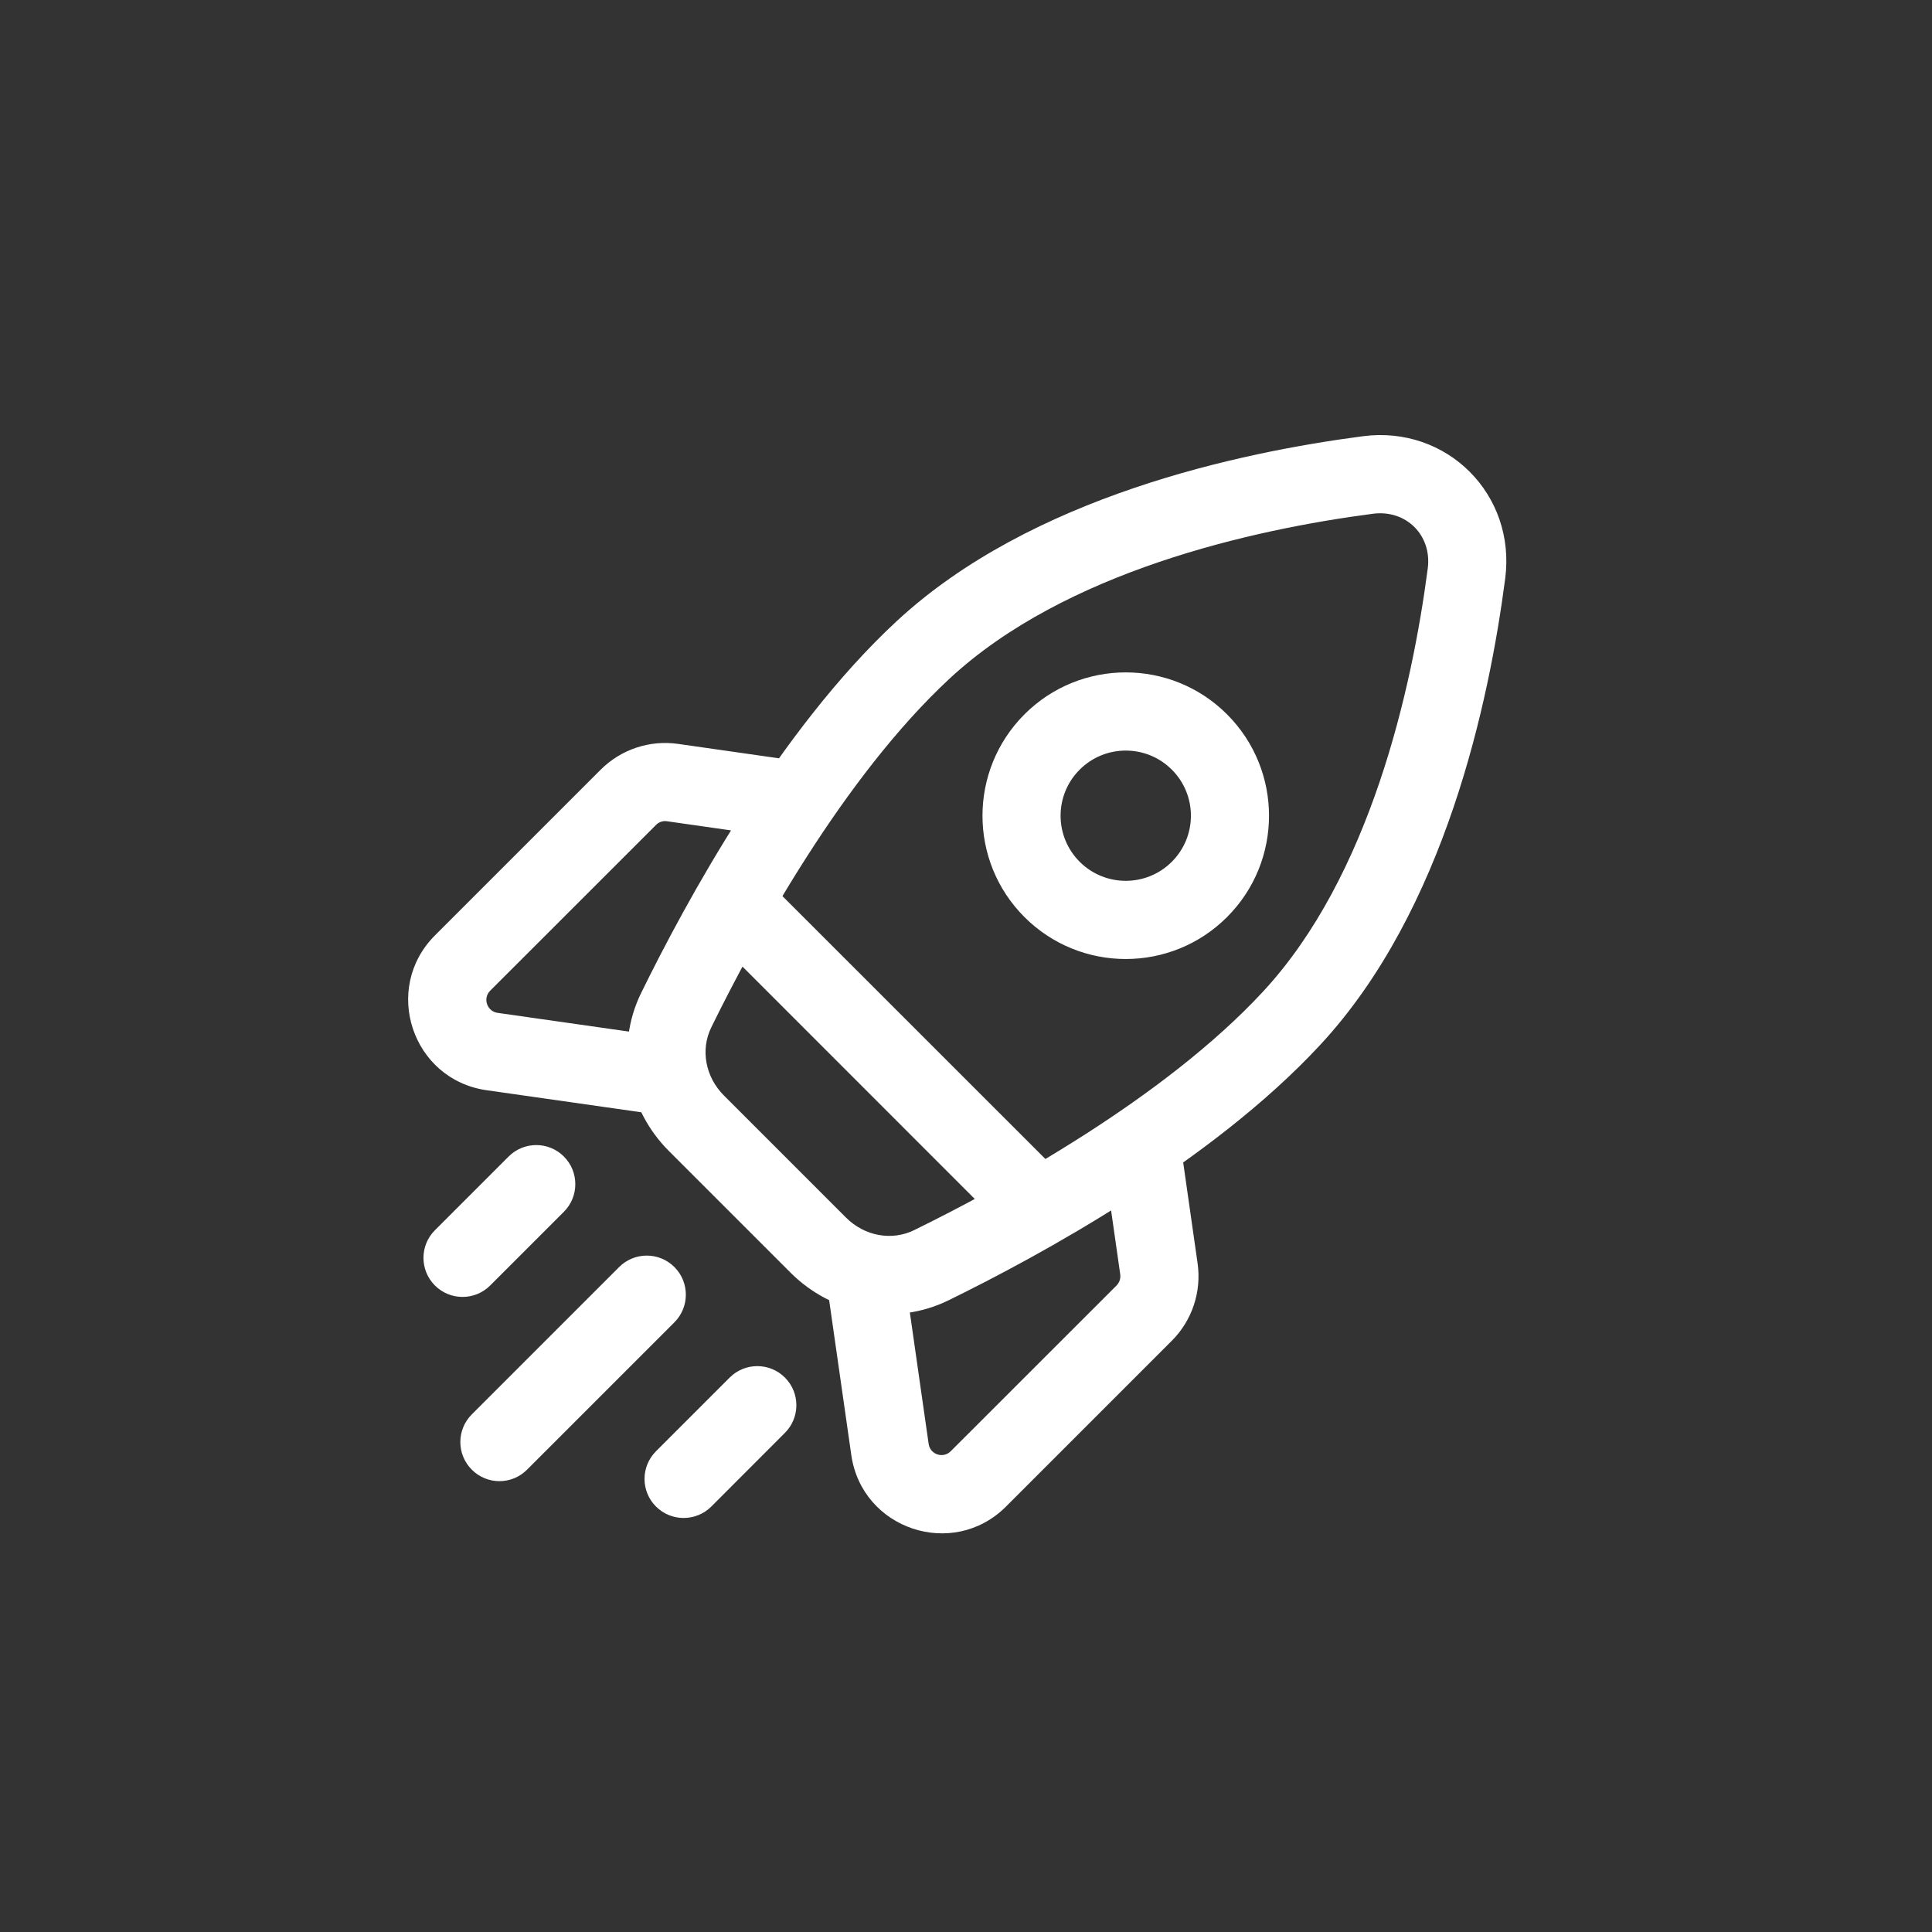 <svg width="24" height="24" viewBox="0 0 24 24" fill="none" xmlns="http://www.w3.org/2000/svg">
<rect x="0" y="0" width="24" height="24" fill="#333333" stroke="none"/>
<path d="M16.044 12.65L15.688 12.32L16.044 12.65ZM11.467 8.074L11.797 8.429L11.467 8.074ZM18.217 7.125L18.698 7.188L18.217 7.125ZM16.993 5.9L17.055 6.382L16.993 5.9ZM8.4 12.548L8.836 12.762L8.836 12.762L8.4 12.548ZM11.57 15.717L11.356 15.281L11.57 15.717ZM9.522 10.934C9.332 10.744 9.025 10.744 8.836 10.934C8.646 11.124 8.646 11.431 8.836 11.62L9.522 10.934ZM12.497 15.282C12.687 15.472 12.994 15.472 13.184 15.282C13.373 15.092 13.373 14.785 13.184 14.595L12.497 15.282ZM8.378 16.426C8.567 16.237 8.567 15.929 8.378 15.74C8.188 15.55 7.881 15.55 7.691 15.74L8.378 16.426ZM5.861 17.57C5.671 17.76 5.671 18.067 5.861 18.257C6.05 18.447 6.358 18.447 6.547 18.257L5.861 17.57ZM7.005 15.053C7.194 14.864 7.194 14.556 7.005 14.367C6.815 14.177 6.508 14.177 6.318 14.367L7.005 15.053ZM5.403 15.282C5.213 15.472 5.213 15.779 5.403 15.969C5.592 16.158 5.9 16.158 6.089 15.969L5.403 15.282ZM9.751 17.799C9.94 17.61 9.94 17.302 9.751 17.113C9.561 16.923 9.254 16.923 9.064 17.113L9.751 17.799ZM8.149 18.028C7.959 18.218 7.959 18.525 8.149 18.715C8.339 18.904 8.646 18.904 8.836 18.715L8.149 18.028ZM11.055 18.005L11.536 17.937L11.536 17.937L11.055 18.005ZM14.396 15.763L14.877 15.694L14.396 15.763ZM6.112 13.062L6.181 12.582L6.181 12.582L6.112 13.062ZM8.355 9.721L8.286 10.202L8.286 10.202L8.355 9.721ZM10.508 15.124L8.994 13.61L8.307 14.296L9.821 15.81L10.508 15.124ZM15.688 12.32C14.462 13.642 12.472 14.734 11.356 15.281L11.783 16.153C12.91 15.601 15.043 14.444 16.4 12.98L15.688 12.32ZM8.836 12.762C9.384 11.645 10.476 9.655 11.797 8.429L11.137 7.718C9.674 9.075 8.517 11.208 7.965 12.334L8.836 12.762ZM17.736 7.062C17.539 8.566 17.017 10.888 15.688 12.32L16.4 12.98C17.951 11.309 18.499 8.715 18.698 7.188L17.736 7.062ZM11.797 8.429C13.23 7.101 15.552 6.578 17.055 6.382L16.93 5.419C15.403 5.619 12.809 6.167 11.137 7.718L11.797 8.429ZM18.698 7.188C18.835 6.143 17.974 5.282 16.93 5.419L17.055 6.382C17.468 6.328 17.79 6.65 17.736 7.062L18.698 7.188ZM8.994 13.61C8.759 13.375 8.701 13.037 8.836 12.762L7.965 12.334C7.636 13.005 7.798 13.786 8.307 14.296L8.994 13.61ZM9.821 15.81C10.331 16.32 11.112 16.482 11.783 16.153L11.356 15.281C11.081 15.416 10.743 15.359 10.508 15.124L9.821 15.81ZM8.836 11.62L12.497 15.282L13.184 14.595L9.522 10.934L8.836 11.62ZM7.691 15.74L5.861 17.57L6.547 18.257L8.378 16.426L7.691 15.74ZM6.318 14.367L5.403 15.282L6.089 15.969L7.005 15.053L6.318 14.367ZM9.064 17.113L8.149 18.028L8.836 18.715L9.751 17.799L9.064 17.113ZM12.726 8.874C12.031 9.57 12.031 10.697 12.726 11.392L13.412 10.705C13.096 10.389 13.096 9.877 13.412 9.561L12.726 8.874ZM12.726 11.392C13.421 12.087 14.548 12.087 15.243 11.392L14.557 10.705C14.241 11.021 13.728 11.021 13.412 10.705L12.726 11.392ZM15.243 11.392C15.938 10.697 15.938 9.57 15.243 8.874L14.557 9.561C14.873 9.877 14.873 10.389 14.557 10.705L15.243 11.392ZM15.243 8.874C14.548 8.179 13.421 8.179 12.726 8.874L13.412 9.561C13.728 9.245 14.241 9.245 14.557 9.561L15.243 8.874ZM13.87 15.969L11.81 18.028L12.497 18.715L14.557 16.655L13.87 15.969ZM11.536 17.937L11.261 16.014L10.3 16.152L10.575 18.074L11.536 17.937ZM13.733 14.55L13.916 15.831L14.877 15.694L14.694 14.412L13.733 14.55ZM11.81 18.028C11.716 18.122 11.555 18.069 11.536 17.937L10.575 18.074C10.707 18.998 11.837 19.375 12.497 18.715L11.81 18.028ZM14.557 16.655C14.809 16.403 14.927 16.047 14.877 15.694L13.916 15.831C13.923 15.882 13.906 15.932 13.87 15.969L14.557 16.655ZM7.462 9.561L5.403 11.62L6.089 12.307L8.149 10.248L7.462 9.561ZM6.044 13.543L7.966 13.817L8.103 12.856L6.181 12.582L6.044 13.543ZM9.705 9.424L8.424 9.241L8.286 10.202L9.568 10.385L9.705 9.424ZM5.403 11.62C4.743 12.281 5.12 13.411 6.044 13.543L6.181 12.582C6.049 12.563 5.995 12.401 6.089 12.307L5.403 11.62ZM8.149 10.248C8.185 10.211 8.236 10.194 8.286 10.202L8.424 9.241C8.071 9.19 7.715 9.309 7.462 9.561L8.149 10.248Z" fill="white"/>
</svg>
